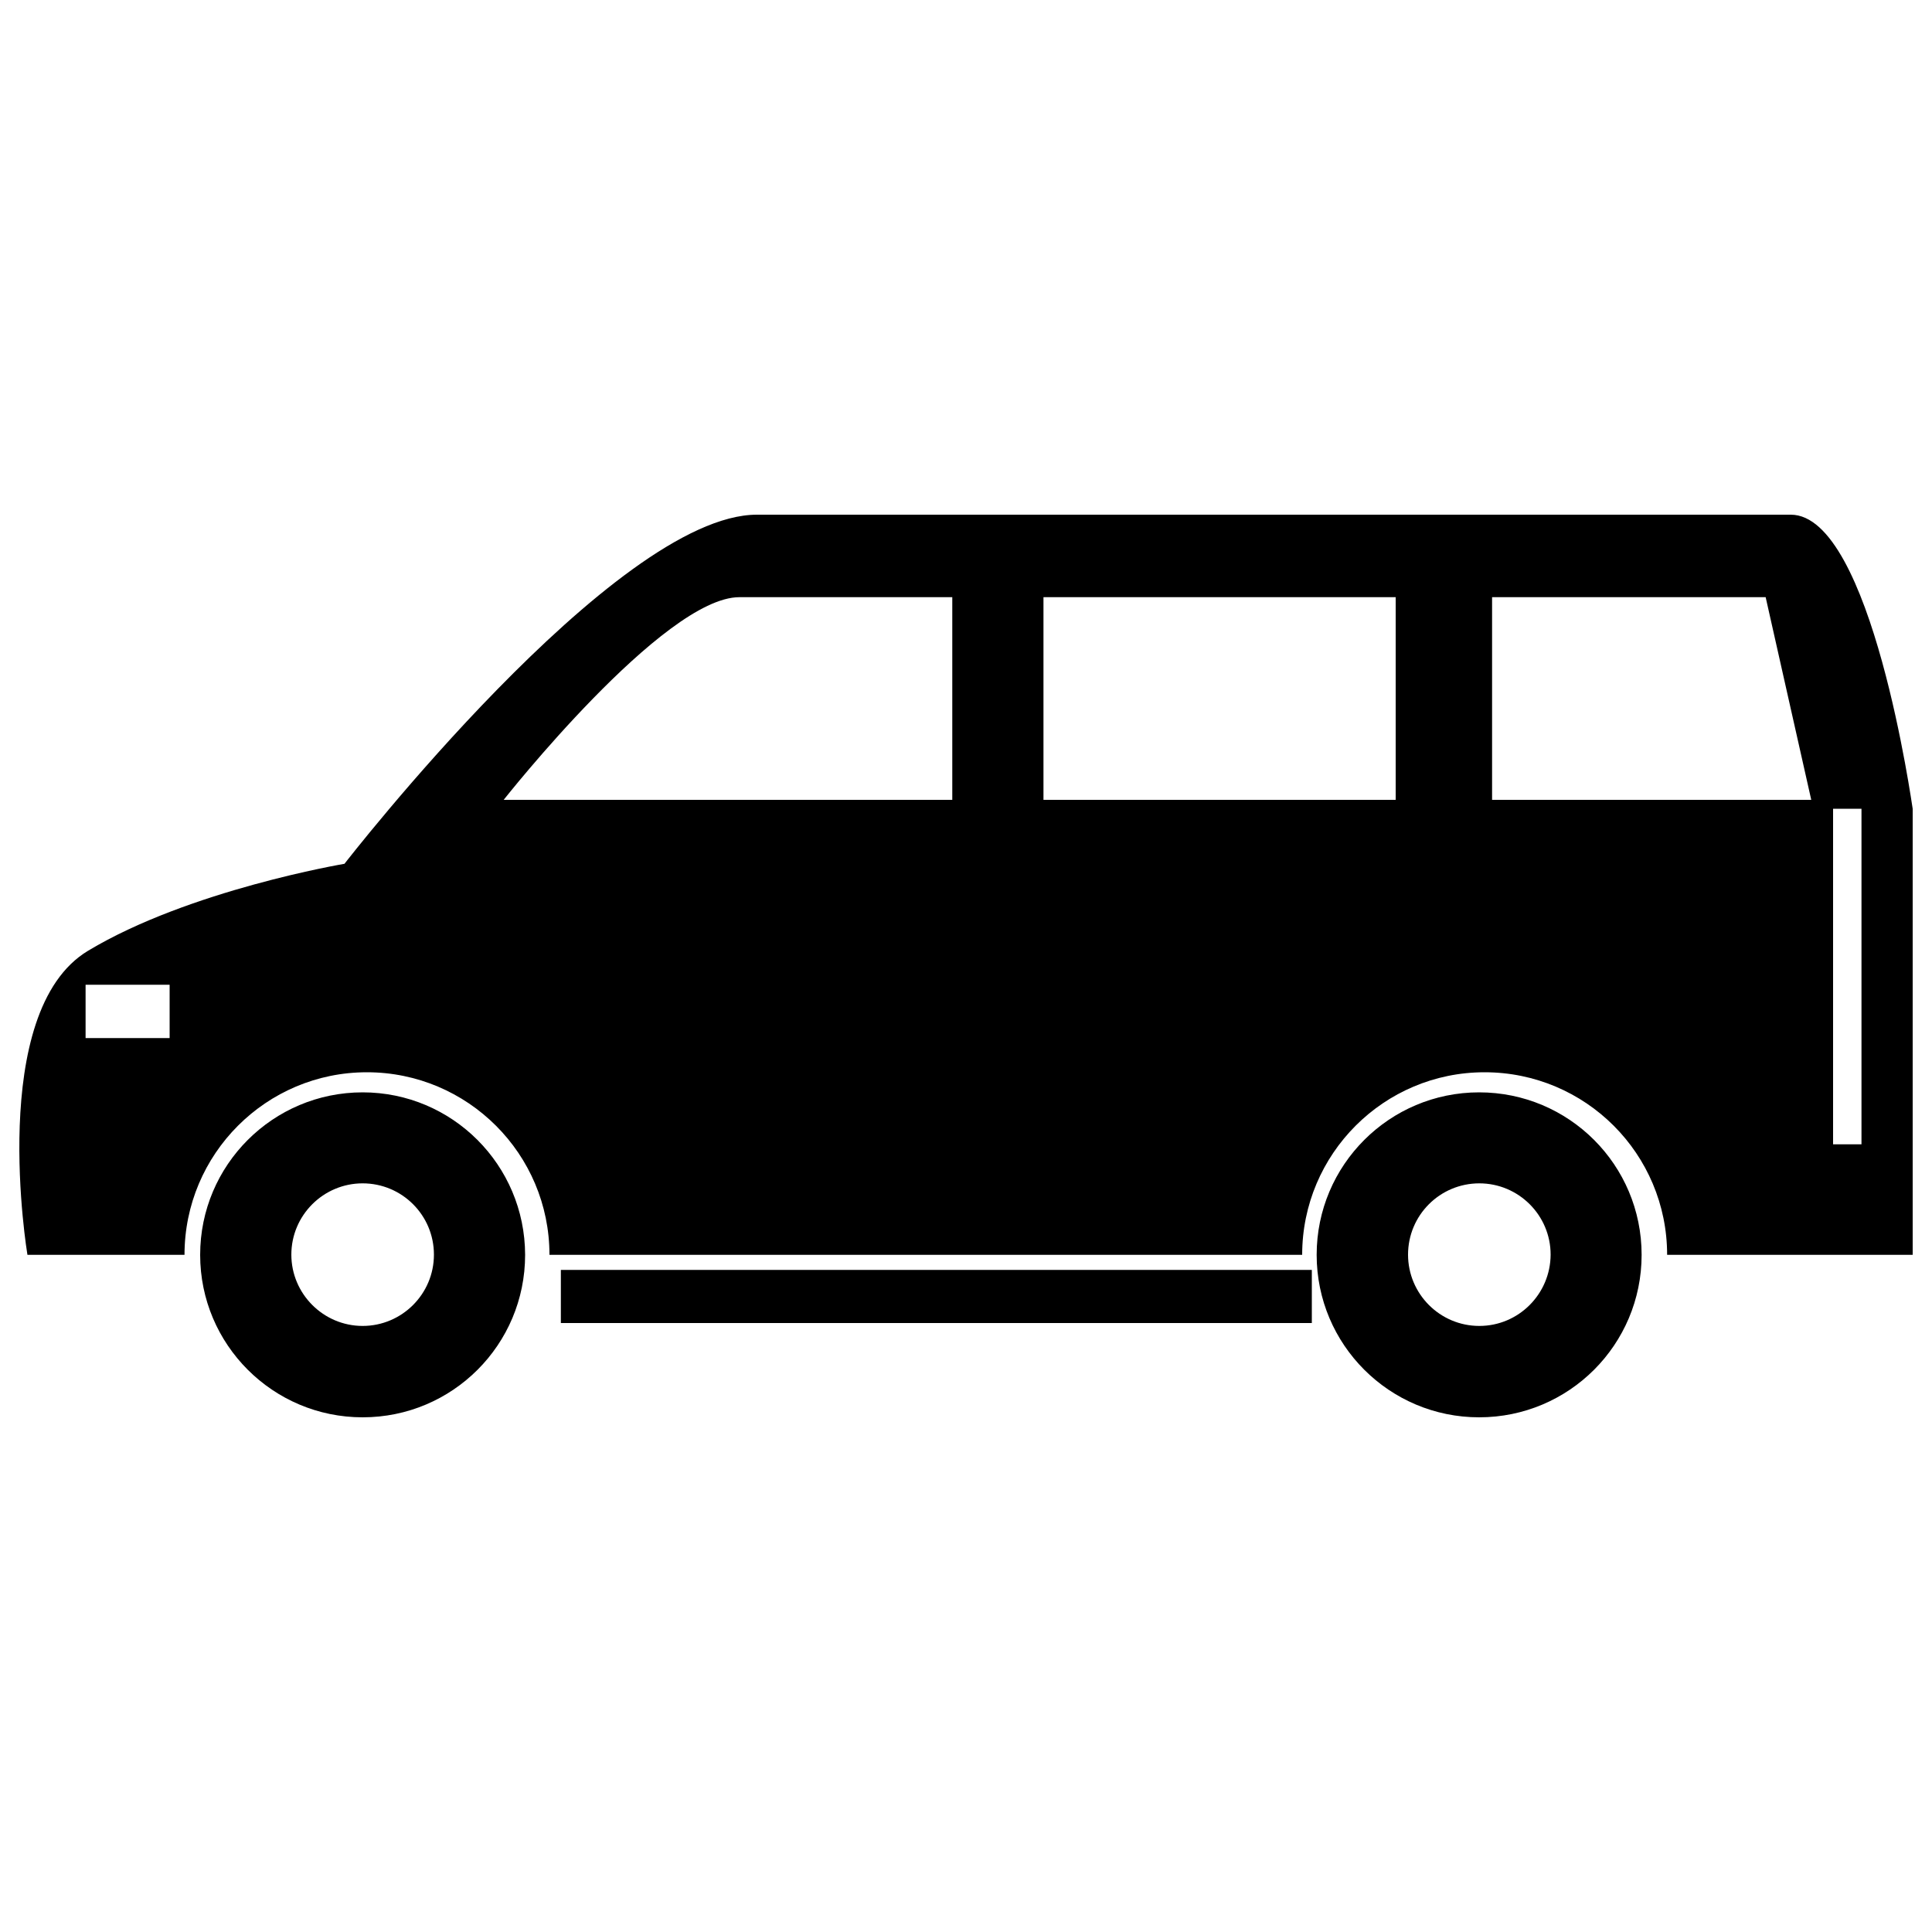 <?xml version="1.0" encoding="utf-8"?>
<!-- Svg Vector Icons : http://www.onlinewebfonts.com/icon -->
<!DOCTYPE svg PUBLIC "-//W3C//DTD SVG 1.1//EN" "http://www.w3.org/Graphics/SVG/1.1/DTD/svg11.dtd">
<svg version="1.1" xmlns="http://www.w3.org/2000/svg" xmlns:xlink="http://www.w3.org/1999/xlink" x="0px" y="0px" viewBox="0 0 1000 1000" enable-background="new 0 0 1000 1000" xml:space="preserve">
<g><g><path d="M926.9,266.4c-42,0-461.6,0-535.1,0c-73.5,0-213.5,180.7-213.5,180.7S98,460.6,45.6,492.1c-52.5,31.5-31.4,157.4-31.4,157.4h81.3c0-52.2,42.3-94.5,94.4-94.5c52.2,0,94.5,42.3,94.5,94.5h389.6c0-52.2,42.3-94.5,94.4-94.5c52.3,0,94.5,42.3,94.5,94.5H990V418.6C989.9,418.6,968.9,266.4,926.9,266.4z M87.8,537.3H44.3v-27.6h43.5L87.8,537.3L87.8,537.3z M492.9,414H260.7c0,0,82.7-104.9,122-104.9c39.3,0,110.2,0,110.2,0L492.9,414L492.9,414z M722.4,414H540.1V309.1h182.3V414z M772.3,414l0-104.9h141.6L937.5,414H772.3z M963.5,592.3h-14.7V418.6h14.7V592.3z M187.7,565.4c-46.4,0-84.1,37.6-84.1,84.1c0,46.5,37.7,84.1,84.1,84.1c46.5,0,84.1-37.6,84.1-84.1C271.7,603,234.1,565.4,187.7,565.4z M187.7,686.3c-20.3,0-36.9-16.6-36.9-36.9c0-20.4,16.6-36.9,36.9-36.9c20.4,0,36.9,16.5,36.9,36.9S208,686.3,187.7,686.3z M765.6,565.4c-46.4,0-84.1,37.6-84.1,84.1c0,46.5,37.7,84.1,84.1,84.1c46.5,0,84.1-37.6,84.1-84.1C849.7,603,812.1,565.4,765.6,565.4z M765.7,686.3c-20.4,0-36.9-16.6-36.9-36.9c0-20.4,16.5-36.9,36.9-36.9c20.3,0,36.9,16.5,36.9,36.9C802.5,669.8,786,686.3,765.7,686.3z M290.3,657.3H679v27.5H290.3V657.3z"/></g><g></g><g></g><g></g><g></g><g></g><g></g><g></g><g></g><g></g><g></g><g></g><g></g><g></g><g></g><g></g></g>
</svg>